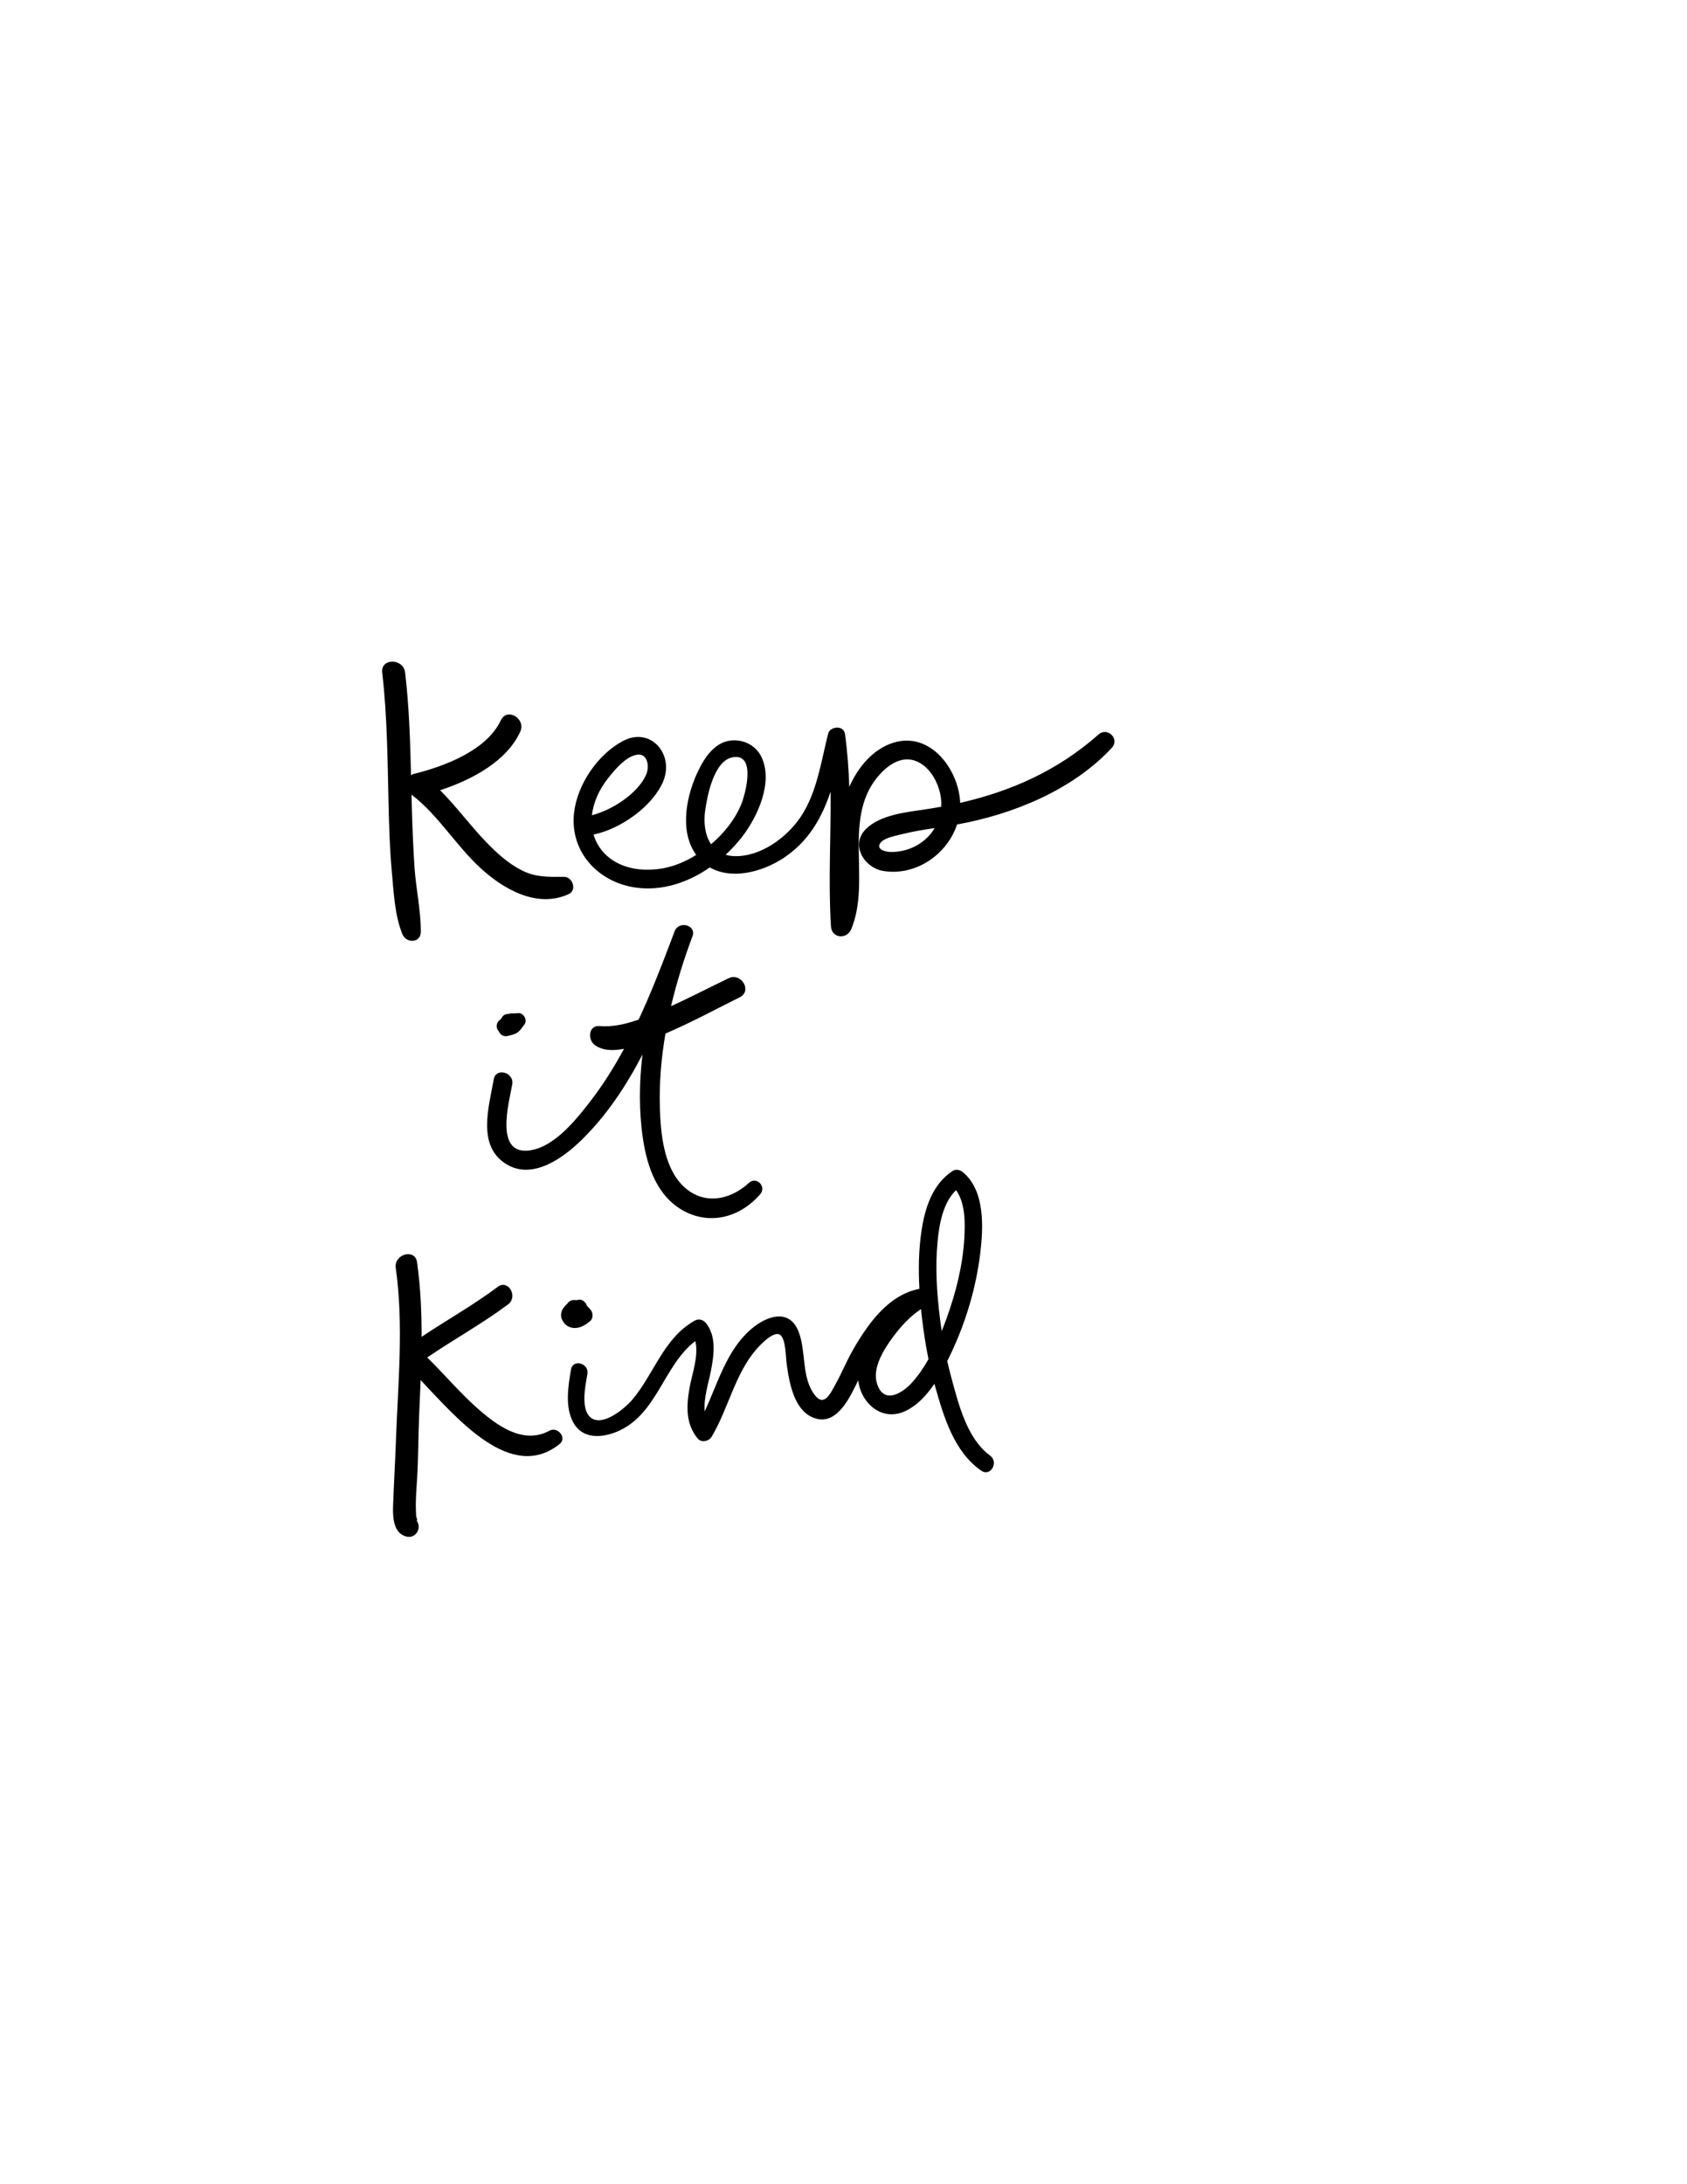 <?xml version="1.0" encoding="utf-8"?>
<!-- Generator: Adobe Adobe Illustrator 24.2.0, SVG Export Plug-In . SVG Version: 6.00 Build 0)  -->
<svg version="1.1" id="Layer_1" xmlns="http://www.w3.org/2000/svg" xmlns:xlink="http://www.w3.org/1999/xlink" x="0px" y="0px"
	 viewBox="0 0 612 792" style="enable-background:new 0 0 612 792;" xml:space="preserve">
<g>
	<path d="M204.58,317.94c-5.47,0.05-10.19,0.23-15.23-2.31c-5.06-2.55-9.26-6.42-13.15-10.47c-5.72-5.95-10.69-12.77-16.54-18.63
		c11.58-3.75,24.23-10.56,29.08-21.23c2.15-4.73-4.81-8.89-7.05-4.12c-5.12,10.95-20.51,16.7-31.46,19.42
		c-0.42,0.11-0.79,0.26-1.12,0.45c-0.3-12.41-0.69-24.82-2.14-37.17c-0.62-5.25-8.93-5.32-8.31,0c1.85,15.99,1.92,32.08,2.31,48.15
		c0.19,8.05,0.44,16.11,1.18,24.13c0.68,7.34,1.02,15.76,3.85,22.63c1.37,3.33,6.64,3.22,6.66-0.9c0.04-7.8-1.8-15.76-2.3-23.57
		c-0.5-7.74-0.81-15.48-1-23.23c-0.02-0.98-0.05-1.97-0.07-2.95c9.64,7.35,16.07,18.39,24.97,26.58c8.37,7.7,20.56,14.74,32.02,9.5
		C209.42,322.79,207.74,317.92,204.58,317.94z"/>
	<path d="M398.48,266.36c-14.72,13.03-31.64,20.54-50.16,24.77c-0.01-0.37-0.03-0.75-0.06-1.12c-1.04-11.73-11.08-24.72-24.1-20.72
		c-7.38,2.27-12.89,8.85-16.06,16.04c-0.22-6.42-0.67-12.83-1.57-19.23c-0.45-3.2-5.4-2.84-6.12,0c-2.56,10.13-4,21.16-9.89,30.03
		c-5.02,7.55-14.68,14.66-24.2,14.3c-1.13-0.04-2.15-0.21-3.08-0.49c2.19-2.03,4.21-4.23,5.99-6.53
		c5.65-7.29,11.51-20.07,6.86-29.22c-2.11-4.16-6.88-6.33-11.45-5.61c-4.61,0.72-7.87,4.58-10.05,8.44
		c-4.79,8.5-8.16,21.47-3.46,30.63c0.44,0.86,0.92,1.64,1.44,2.36c-2.04,1.26-4.15,2.34-6.28,3.19c-9.74,3.89-23.47,3.1-29.36-6.86
		c-0.72-1.22-1.24-2.48-1.61-3.76c0.11-0.01,0.22-0.01,0.33-0.04c9.49-2.02,21.04-10.07,24.9-19.12
		c4.19-9.83-4.47-20.06-14.54-14.74c-9.19,4.85-16.6,15.81-17.76,26.05c-1.59,14.12,8.71,25.18,22.37,27.11
		c9.59,1.35,19.01-1.84,26.89-7.31c7.85,4.54,18.95,1.73,26.72-3.4c9.21-6.09,13.9-14.63,17.09-24.07
		c0.15,16.27-0.88,32.57,0.13,48.84c0.28,4.43,5.78,4.83,7.37,1c7.41-17.89-3.66-40.81,10.44-56.21c3.36-3.67,8.17-6.75,13.23-4.65
		c4.14,1.72,6.94,6.07,8.19,10.2c0.65,2.14,0.89,4.25,0.77,6.28c-1.82,0.33-3.64,0.65-5.49,0.92c-6.93,1.04-16.49,1.93-21.79,7.13
		c-5.81,5.71-0.71,14.11,6.27,15.25c11.88,1.93,23.2-6.08,26.76-16.86c20.32-3.66,41.96-12.51,56.13-27.78
		C406.34,267.95,401.77,263.44,398.48,266.36z M220.48,282.33c2.42-3.07,6.1-7.54,10.06-8.56c4.4-1.13,5.21,4.08,3.85,7.17
		c-3,6.79-12.36,12.83-19.65,14.66C215.27,290.81,217.5,286.1,220.48,282.33z M255.82,293.88c0.77-5.39,3.14-17.79,9.71-19.22
		c9.02-1.97,4.9,13.35,3.31,17.15c-2.26,5.39-6.18,10.35-10.88,14.32C255.72,302.86,255.2,298.22,255.82,293.88z M323.39,308.94
		c-1.82,0.02-5.63-0.76-4.07-3.2c1.28-1.99,5.97-2.76,8.04-3.29c3.86-0.99,7.79-1.6,11.72-2.18
		C336.02,305.39,330.27,308.88,323.39,308.94z"/>
	<path d="M271.66,428.94c-7.12,6.54-17,8.15-24.18,0.76c-6.82-7.03-7.82-18.94-8.1-28.22c-0.26-8.9,0.51-17.86,2.03-26.71
		c0.05-0.02,0.09-0.04,0.14-0.06c9.16-3.91,17.89-8.67,26.8-13.08c4.63-2.3,0.57-9.13-4.04-6.91c-6.97,3.34-13.82,6.93-20.87,10.11
		c2.03-8.65,4.7-17.15,7.78-25.34c1.53-4.06-4.98-5.81-6.49-1.79c-0.57,1.47-1.13,2.95-1.68,4.45c-3.5,9.23-7.15,18.53-11.36,27.55
		c-4.63,1.63-9.46,2.78-14.2,2.36c-4.02-0.36-4.33,4.85-1.83,6.77c2.83,2.16,6.7,2.27,10.72,1.47c-3.68,6.8-7.78,13.34-12.53,19.44
		c-5.09,6.53-12.7,16.03-21.49,17.37c-13.13,2-7.71-17.21-6.53-23.9c0.77-4.38-5.94-6.26-6.71-1.85
		c-1.74,10.01-6.23,24.22,4.64,30.81c9.46,5.74,20.41-2.19,27.09-8.69c9.22-8.97,16.3-19.68,22.23-31.12
		c-1.22,10.22-1.32,20.49,0.15,30.44c1.53,10.36,5.25,21.32,15.17,26.47c9.79,5.07,20.42,1.82,27.38-6.23
		C278.19,430.24,274.43,426.4,271.66,428.94z"/>
	<path d="M187.96,367.37c-0.59,0.05-1.2,0.07-1.81,0.12c-0.57-0.05-1.13-0.01-1.66,0.15c-0.3,0.02-0.61,0.05-0.9,0.12
		c-0.79,0.17-1.48,0.86-1.76,1.62c-0.28,0.24-0.55,0.49-0.83,0.74c-0.89,0.82-1.03,2.31-0.43,3.33c0.11,0.19,0.25,0.36,0.4,0.51
		c0.46,1.23,1.75,2.05,3.2,1.69c1.14-0.29,2.42-0.5,3.42-1.17c1.16-0.77,1.89-1.97,2.69-3.08
		C191.42,369.81,189.91,367.2,187.96,367.37z"/>
	<path d="M199.34,518.77c-9.61,5.25-19.28-2.02-26.38-8.32c-6.39-5.68-11.87-12.27-17.98-18.22c9.66-6.59,19.95-12.24,29.33-19.25
		c3.75-2.81,0.08-9.21-3.72-6.37c-8.84,6.61-18.48,12.01-27.65,18.13c0.02-9.04-0.38-18.06-1.65-27.08
		c-0.72-5.08-8.43-2.92-7.72,2.13c2.95,20.91,0.78,42.15,0.04,63.14c-0.24,6.91-0.66,13.8-0.92,20.71
		c-0.17,4.4-0.86,12.05,4.71,13.51c3.59,0.94,5.89-3.4,3.51-6.03c0.94,1.04,0.08-0.97,0.05-1.51c-0.06-1.41-0.13-2.8-0.12-4.21
		c0.04-3.08,0.28-6.16,0.47-9.23c0.47-7.44,0.41-14.91,0.72-22.36c0.19-4.47,0.39-8.93,0.56-13.39
		c13.39,14.12,32.9,37.3,50.45,23.16C205.81,521.33,202.27,517.17,199.34,518.77z"/>
	<path d="M359.18,527.81c-8.55-6.28-11.57-19.13-14.2-28.83c-0.49-1.8-0.93-3.61-1.34-5.43c0.54-1.09,1.05-2.16,1.54-3.19
		c5.27-11.26,8.9-23.41,10.41-35.76c1.15-9.34,1.85-22.76-6.21-29.51c-1.03-0.87-2.57-1.29-3.8-0.49
		c-7.3,4.77-10.06,13.46-11.28,21.69c-1.04,6.95-1.15,14.02-0.76,21.05c-11.29,2.15-18.65,12.69-24.07,22.07
		c-2.35,4.07-4.1,8.47-6.39,12.57c-1.72,3.08-3.97,8.13-7.24,4.18c-5.31-6.41-3.21-16.11-6.21-23.48
		c-3.44-8.47-11.77-5.4-17.23-0.66c-8.77,7.61-11.94,19.36-16.75,29.74c-0.46-4.83,1.47-10.56,2.25-14.65
		c1.07-5.67,2.07-12.12-1.58-17.1c-1.02-1.39-2.7-2.04-4.31-1.13c-11.33,6.37-14.66,19.22-22.62,28.64
		c-2.68,3.17-11.14,10.32-15.38,6.26c-3.41-3.27-1.6-11.61-0.91-15.58c0.67-3.88-5.28-5.55-5.95-1.64
		c-1.04,6.07-2.3,13.71,0.9,19.38c3.33,5.9,10.12,5.49,15.66,3.23c14.68-6,16.88-24.01,28.53-32.89c1.35,5.38-1.3,12.24-2.15,17.25
		c-1.09,6.44-1.35,12.79,3.01,18.09c1.35,1.64,4.09,0.99,5.07-0.65c6.01-10.09,8.39-22.58,16.13-31.61c1.45-1.69,6.5-7.05,8.76-5.3
		c2.06,1.6,1.99,8.2,2.32,10.52c0.95,6.86,2.73,17.64,10.73,19.83c7.91,2.17,12.54-8.41,15.23-13.91c0,0,0,0,0,0
		c0.89,8.14,8.45,15.07,16.88,11.25c4.38-1.98,7.89-5.74,10.76-9.99c0.11,0.39,0.21,0.78,0.32,1.17
		c3.1,10.92,6.87,23.62,16.71,30.36C359.39,535.59,362.4,530.17,359.18,527.81z M340.11,450.4c0.58-6.27,1.91-14.23,6.72-18.85
		c3.44,4.77,3.3,12.04,2.99,17.54c-0.56,9.82-3.06,19.6-6.38,28.83c-0.56,1.57-1.17,3.16-1.81,4.75c-0.25-1.64-0.47-3.27-0.67-4.91
		C339.83,468.72,339.26,459.49,340.11,450.4z M330.83,501.35c-3.58,3.97-10.43,8.1-12.74,0.1c-1.64-5.66,2.7-12.37,5.88-16.68
		c2.77-3.75,6.17-7.47,10.15-10.09c0.1,1.03,0.21,2.05,0.33,3.08c0.59,5.06,1.37,10.1,2.38,15.09
		C335.11,495.9,333.14,498.8,330.83,501.35z"/>
	<path d="M214.11,474.76c-0.4-0.42-0.8-0.88-1.22-1.32c-0.03-0.13-0.08-0.25-0.13-0.38c-0.42-0.96-1.51-1.91-2.64-1.78
		c-0.38,0.04-0.77,0.1-1.14,0.18c-1.23-0.28-2.62,0.21-3.25,1.36c0,0.01-0.01,0.01-0.01,0.02c-0.27,0.21-0.53,0.44-0.77,0.72
		c-0.06,0.07-0.11,0.15-0.16,0.22c-0.62,0.68-1.08,1.53-1.21,2.44c-0.14,0.96-0.04,1.87,0.52,2.6c0.03,0.06,0.05,0.13,0.08,0.19
		c0.83,1.55,2.45,2.51,4.22,2.53c2.22,0.03,4.1-1.15,5.72-2.55C215.35,477.91,215.16,475.86,214.11,474.76z"/>
</g>
</svg>
